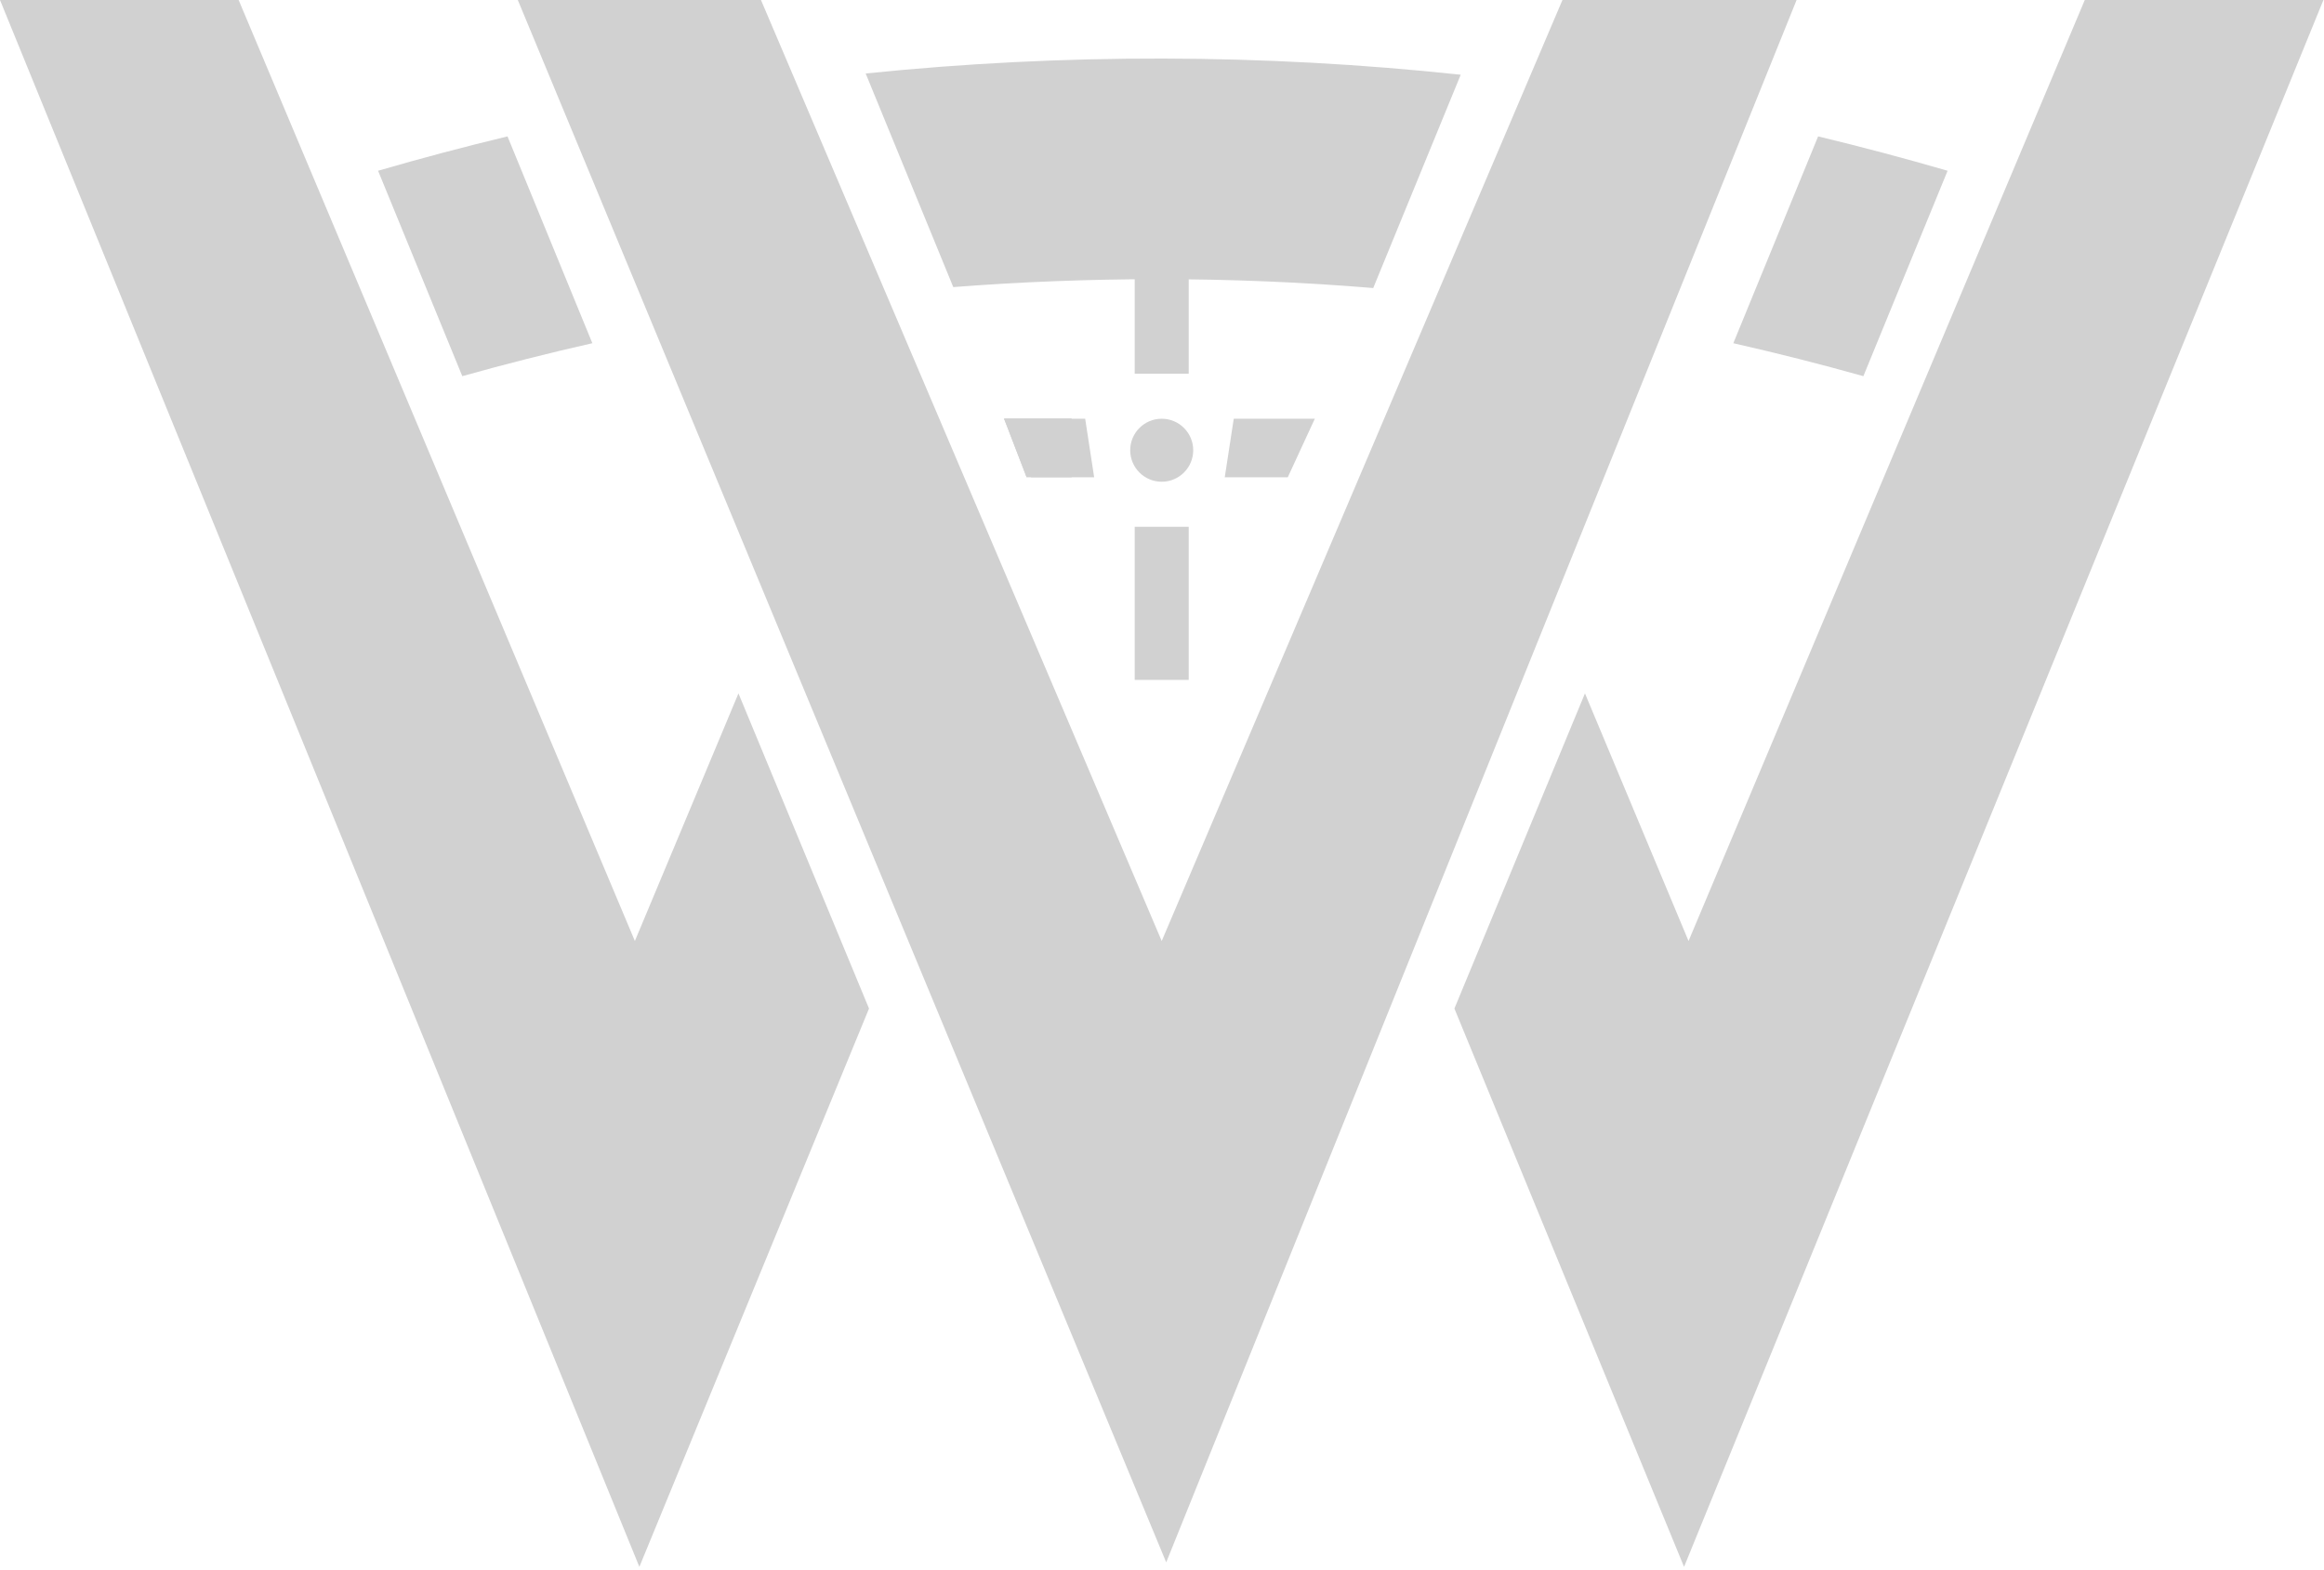 <svg width="641" height="433" viewBox="0 0 641 433" fill="none" xmlns="http://www.w3.org/2000/svg">
<g clip-path="url(#clip0_79_23)">
<path d="M319.18 77C339.253 77 359.113 77.817 378.76 79.45L402.89 20.61C348.344 14.779 293.339 14.665 238.77 20.27L262.93 79.19C281.49 77.75 300.24 77.02 319.18 77Z" fill="#D1D1D1"/>
<path d="M537.18 47.1C525.393 43.673 513.49 40.514 501.47 37.62L478.08 94.67C490.153 97.403 502.11 100.433 513.95 103.76L537.18 47.1Z" fill="#D1D1D1"/>
<path d="M104.28 47.1C116.067 43.673 127.967 40.514 139.98 37.62L163.38 94.67C151.3 97.403 139.344 100.433 127.51 103.76L104.28 47.1Z" fill="#D1D1D1"/>
<path d="M142.82 0L321.66 430.95L495.53 0H430.95L320.42 259.56L209.89 0H142.82Z" fill="#D1D1D1"/>
<path d="M0 0H65.82L175.11 259.56L203.68 191.26L239.69 278.19L176.35 432.19L0 0Z" fill="#D1D1D1"/>
<path d="M640.84 0H575.02L465.73 259.56L437.16 191.26L401.15 278.19L464.49 432.19L640.84 0Z" fill="#D1D1D1"/>
<path d="M327.87 68.31H312.97V103.08H327.87V68.31Z" fill="#D1D1D1"/>
<path d="M327.87 145.31H312.97V187.54H327.87V145.31Z" fill="#D1D1D1"/>
<path d="M320.42 132.88C325.22 132.88 329.11 128.989 329.11 124.19C329.11 119.391 325.22 115.5 320.42 115.5C315.621 115.5 311.73 119.391 311.73 124.19C311.73 128.989 315.621 132.88 320.42 132.88Z" fill="#D1D1D1"/>
<path d="M295.58 115.5H276.95L283.16 131.65H295.58V115.5Z" fill="#D1D1D1"/>
<path d="M295.58 115.5H276.95L283.16 131.65" fill="#D1D1D1"/>
<path d="M284.4 131.65L276.95 115.5H299.31L301.79 131.65H284.4Z" fill="#D1D1D1"/>
<path d="M355.19 131.65L362.65 115.5H340.29L337.81 131.65H355.19Z" fill="#D1D1D1"/>
</g>
<defs>
<clipPath id="clip0_79_23">
<rect width="640.84" height="432.19" fill="white"/>
</clipPath>
</defs>
</svg>
